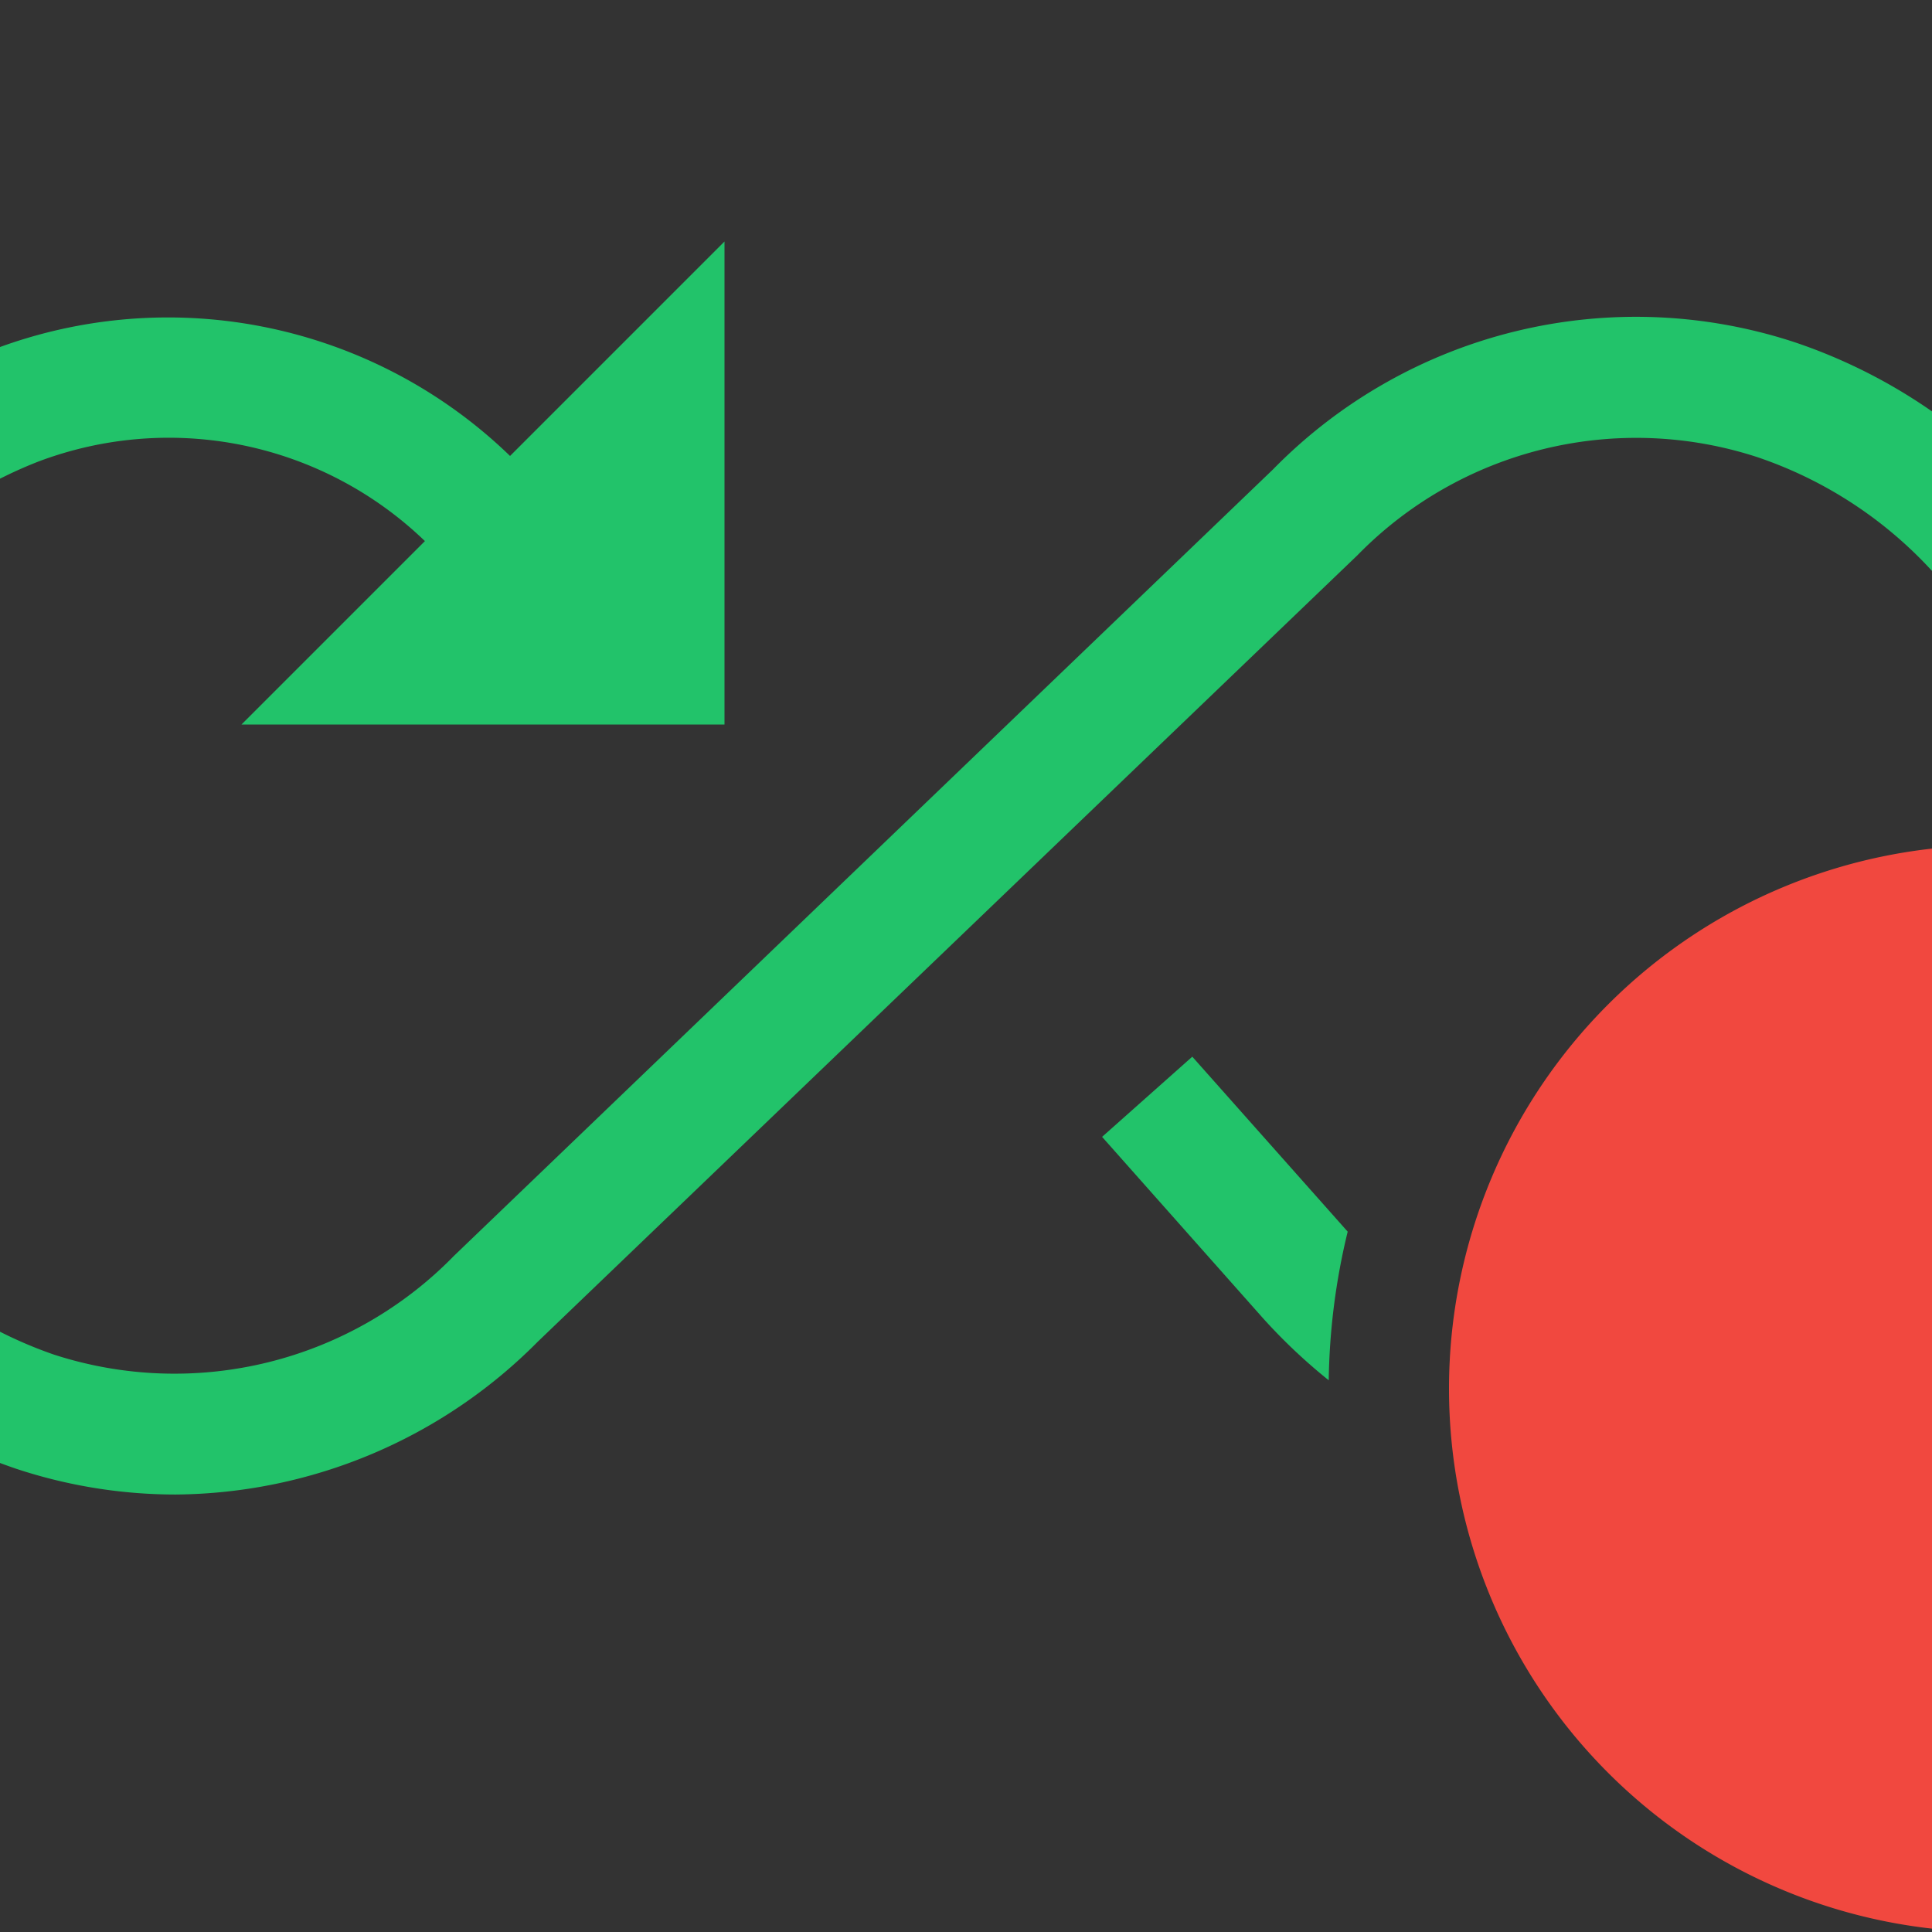 <svg xmlns="http://www.w3.org/2000/svg" viewBox="0 0 16 16">
  <rect x="0" y="0" width="16" height="16" fill="#333333" stroke="none"/>
  <g>
    <g>
      <path d="M11.161,10.2,9.874,8.751l-.747.664,1.331,1.5a4.634,4.634,0,0,0,.546.516A5.5,5.5,0,0,1,11.161,10.2Z" fill="#22c36a"/>
      <path d="M14.554,3.786a3.469,3.469,0,0,1,2.192,2.226,5.487,5.487,0,0,1,1.084.156,4.5,4.5,0,0,0-2.965-3.333,4.207,4.207,0,0,0-4.322,1.052L3.76,10.4a3.233,3.233,0,0,1-3.314.818A3.573,3.573,0,0,1-1.93,8.284,5.621,5.621,0,0,1-2,7.336,3.648,3.648,0,0,1,.311,3.825a3.057,3.057,0,0,1,3.208.656L2,6H6V2L4.224,3.776A4.072,4.072,0,0,0-.038,2.888,4.735,4.735,0,0,0-3,7.416a6.411,6.411,0,0,0,.083,1.029A4.555,4.555,0,0,0,.135,12.164a4.207,4.207,0,0,0,1.318.213,4.267,4.267,0,0,0,3-1.265L11.24,4.6A3.229,3.229,0,0,1,14.554,3.786Z" fill="#22c36a"/>
    </g>
    <circle cx="16.5" cy="11.5" r="3.5" fill="#fff"/>
    <path d="M16.5,7A4.5,4.5,0,1,0,21,11.5,4.5,4.5,0,0,0,16.5,7Zm.5,7H16V13h1Zm0-2H16V9h1Z" fill="#f1483f"/>
  </g>
</svg>
